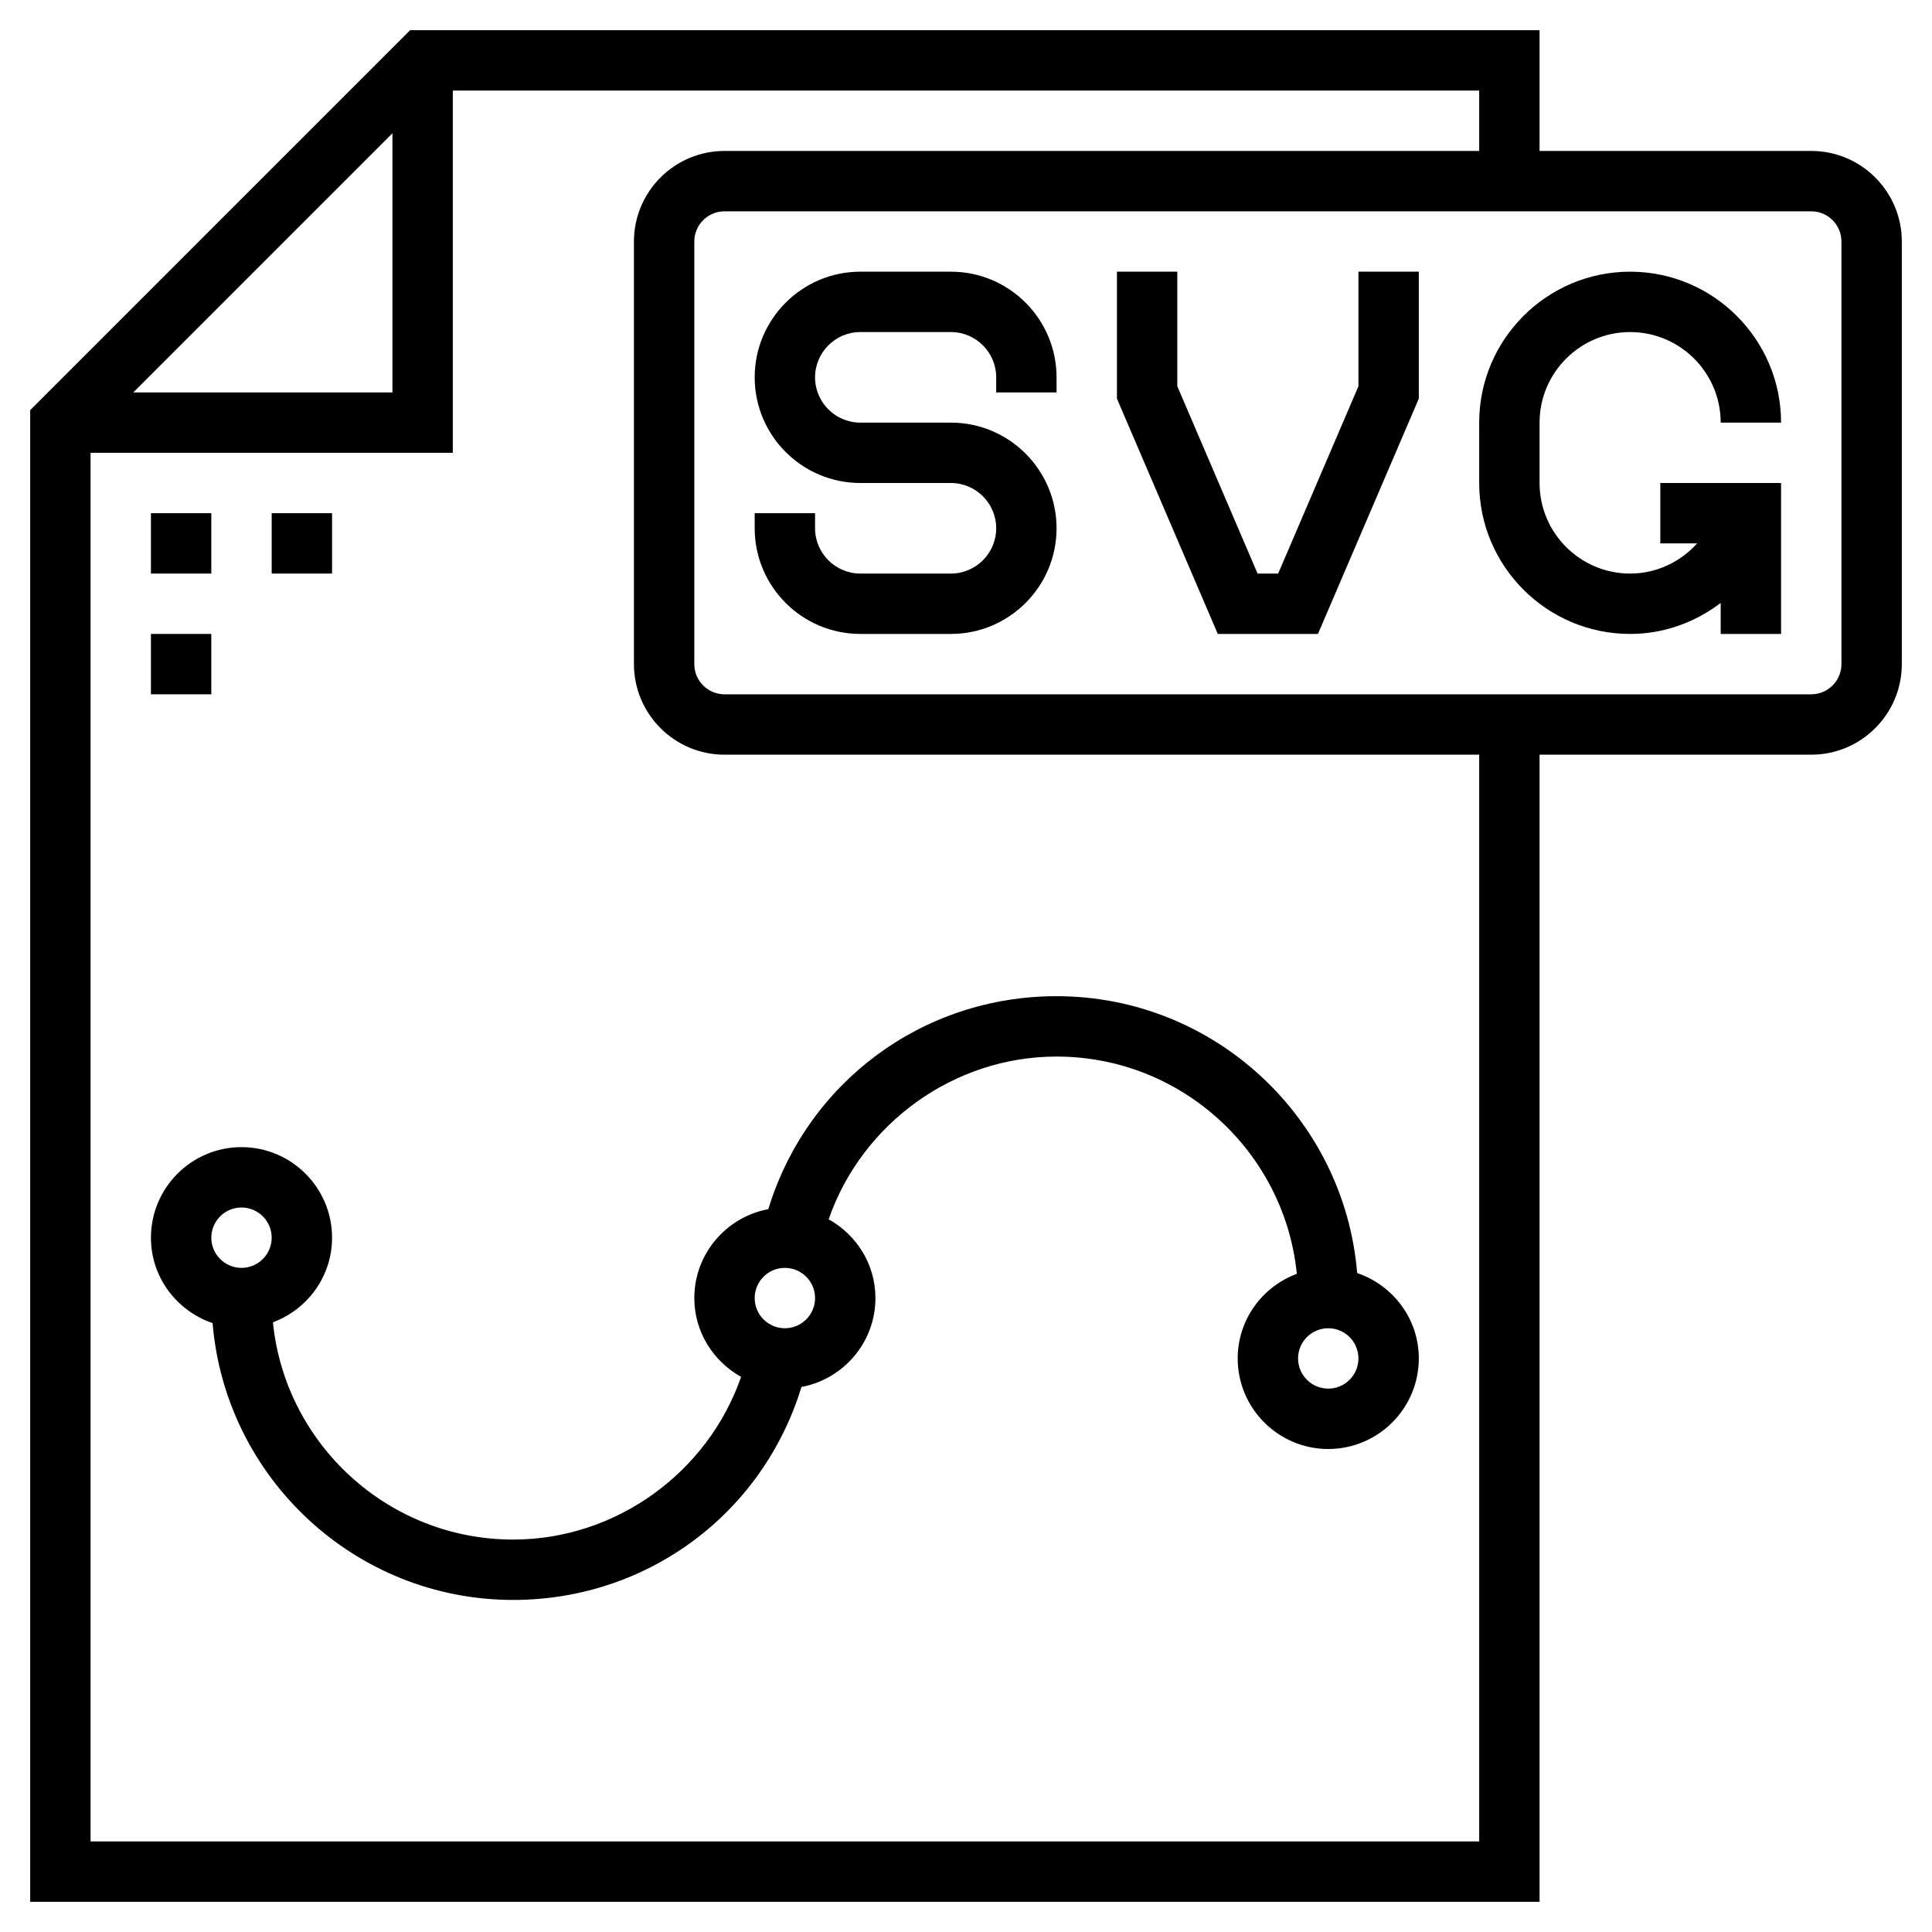<svg height="1024" width="1024" xmlns="http://www.w3.org/2000/svg" xmlns:xlink="http://www.w3.org/1999/xlink" version="1.1" x="0px" y="0px" viewBox="0 0 64 64"><g><path d="M60,5h-9V1H13.586L1,13.586V63h50V25h9c1.654,0,3-1.346,3-3V8C63,6.346,61.654,5,60,5z M13,4.414V13H4.414L13,4.414z M49,61H3V15h12V3h34v2H24c-1.654,0-3,1.346-3,3v14c0,1.654,1.346,3,3,3h25V61z M61,22c0,0.552-0.449,1-1,1H24 c-0.551,0-1-0.448-1-1V8c0-0.552,0.449-1,1-1h36c0.551,0,1,0.448,1,1V22z"></path><rect x="5" y="17" width="2" height="2"></rect><rect x="9" y="17" width="2" height="2"></rect><rect x="5" y="21" width="2" height="2"></rect><path d="M31.5,9h-3c-1.93,0-3.5,1.57-3.5,3.5s1.57,3.5,3.5,3.5h3c0.827,0,1.5,0.673,1.5,1.5S32.327,19,31.5,19h-3 c-0.827,0-1.5-0.673-1.5-1.5V17h-2v0.5c0,1.93,1.57,3.5,3.5,3.5h3c1.93,0,3.5-1.57,3.5-3.5S33.43,14,31.5,14h-3 c-0.827,0-1.5-0.673-1.5-1.5s0.673-1.5,1.5-1.5h3c0.827,0,1.5,0.673,1.5,1.5V13h2v-0.5C35,10.57,33.43,9,31.5,9z"></path><path d="M54,11c1.654,0,3,1.346,3,3h2c0-2.757-2.243-5-5-5s-5,2.243-5,5v2c0,2.757,2.243,5,5,5c1.13,0,2.162-0.391,3-1.026V21h2v-5 h-2h-2v2h1.22c-0.549,0.609-1.337,1-2.22,1c-1.654,0-3-1.346-3-3v-2C51,12.346,52.346,11,54,11z"></path><polygon points="45,12.795 42.341,19 41.659,19 39,12.795 39,9 37,9 37,13.205 40.341,21 43.659,21 47,13.205 47,9 45,9 "></polygon><path d="M23,43c0,1.126,0.631,2.097,1.55,2.61C23.45,48.778,20.409,51,17,51c-4.14,0-7.555-3.162-7.959-7.197 C10.181,43.378,11,42.287,11,41c0-1.654-1.346-3-3-3s-3,1.346-3,3c0,1.317,0.859,2.427,2.042,2.829C7.466,48.955,11.766,53,17,53 c4.449,0,8.27-2.865,9.549-7.055C27.941,45.685,29,44.466,29,43c0-1.126-0.631-2.097-1.55-2.61C28.55,37.222,31.591,35,35,35 c4.14,0,7.555,3.161,7.959,7.197C41.819,42.622,41,43.713,41,45c0,1.654,1.346,3,3,3s3-1.346,3-3c0-1.317-0.859-2.427-2.042-2.829 C44.534,37.045,40.234,33,35,33c-4.449,0-8.27,2.865-9.549,7.055C24.059,40.315,23,41.534,23,43z M8,40c0.551,0,1,0.448,1,1 s-0.449,1-1,1s-1-0.448-1-1S7.449,40,8,40z M44,46c-0.551,0-1-0.448-1-1s0.449-1,1-1s1,0.448,1,1S44.551,46,44,46z M26,44 c-0.551,0-1-0.448-1-1s0.449-1,1-1s1,0.448,1,1S26.551,44,26,44z"></path></g></svg>